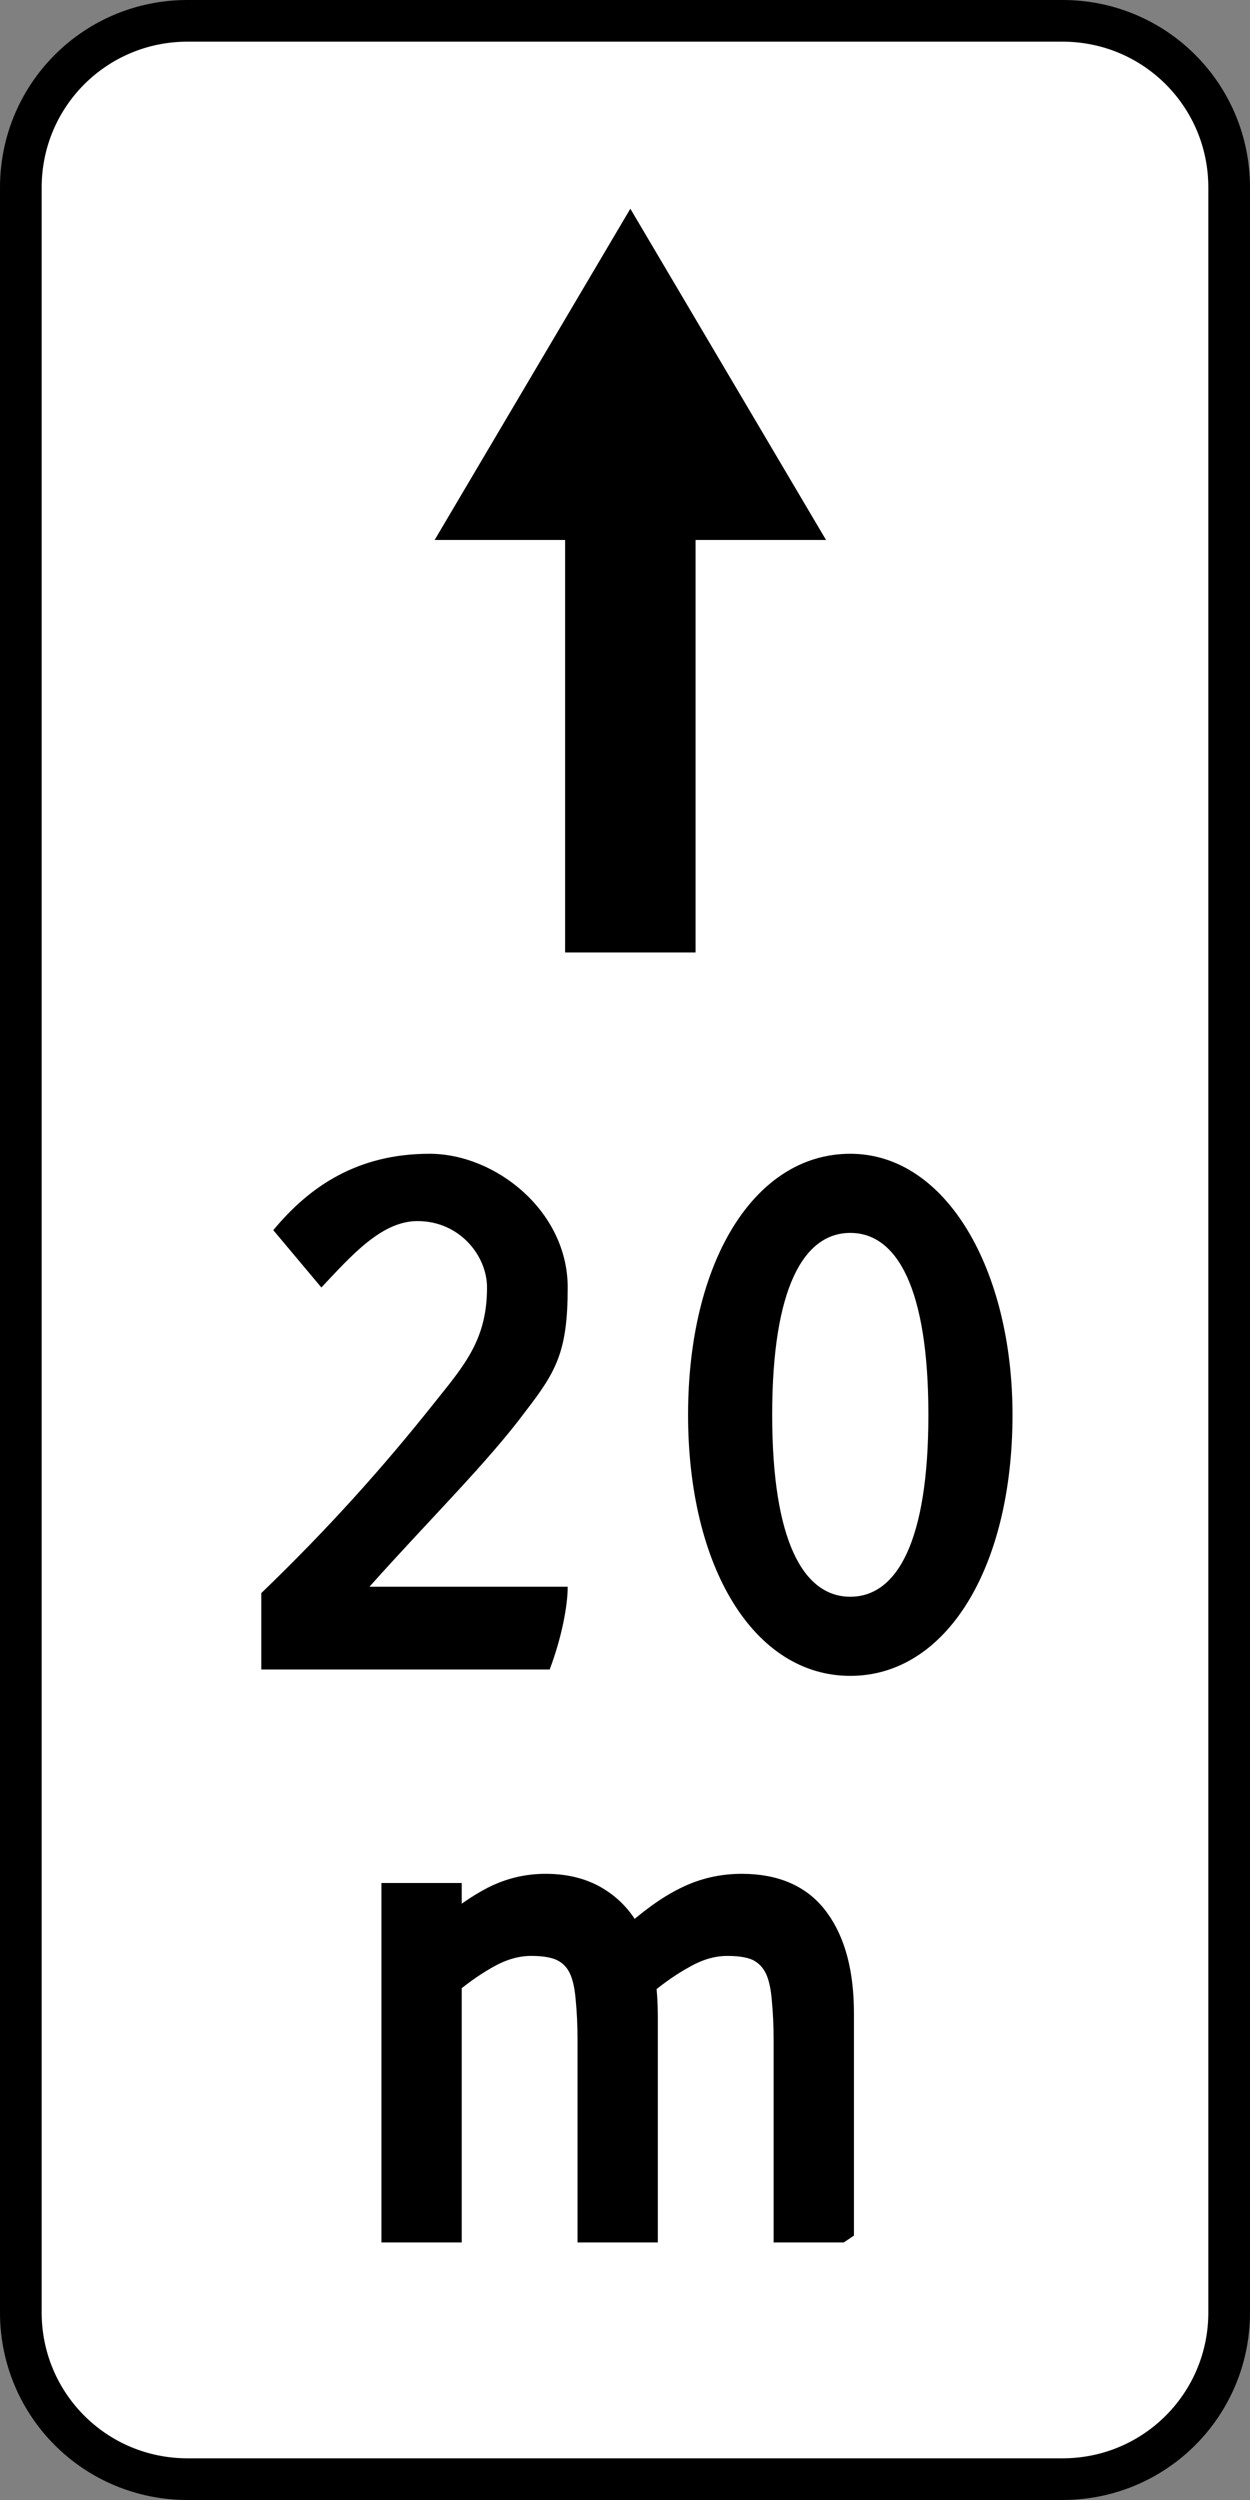 <?xml version="1.0" encoding="UTF-8" standalone="no"?>
<svg
   xmlns:dc="http://purl.org/dc/elements/1.1/"
   xmlns:cc="http://creativecommons.org/ns#"
   xmlns:rdf="http://www.w3.org/1999/02/22-rdf-syntax-ns#"
   xmlns:svg="http://www.w3.org/2000/svg"
   xmlns="http://www.w3.org/2000/svg"
   width="84.667mm"
   height="169.333mm"
   viewBox="0 0 300 600"
   id="svg2"
   version="1.1">
  <rect x="0" y="0" width="300" height="600" fill="#808080" stroke="none"/>
  <defs
     id="defs4">
    <clipPath
       clipPathUnits="userSpaceOnUse"
       id="clipPath13619">
      <path
         d="m 60.025,220.275 105.35,0 0,-129.6 -105.35,0 0,129.6 z"
         id="path13621" />
    </clipPath>
    <clipPath
       clipPathUnits="userSpaceOnUse"
       id="clipPath13627">
      <path
         d="m 60.025,90.675 105.35,0 0,129.6 -105.35,0 0,-129.6 z"
         id="path13629" />
    </clipPath>
    <clipPath
       clipPathUnits="userSpaceOnUse"
       id="clipPath13635">
      <path
         d="m 60.025,220.275 105.35,0 0,-129.6 -105.35,0 0,129.6 z"
         id="path13637" />
    </clipPath>
    <clipPath
       clipPathUnits="userSpaceOnUse"
       id="clipPath13645">
      <path
         d="m -0.569,-0.7 5.381,0 0,6.343 -5.381,0 0,-6.343 z"
         id="path13647" />
    </clipPath>
    <clipPath
       clipPathUnits="userSpaceOnUse"
       id="clipPath13653">
      <path
         d="M 0,1 1,1 1,0 0,0 0,1 Z"
         id="path13655" />
    </clipPath>
  </defs>
  <path
     style="color:#000000;display:inline;overflow:visible;visibility:visible;opacity:1;fill:#000000;fill-opacity:1;fill-rule:nonzero;stroke:none;stroke-width:3.543;marker-start:none;marker-mid:none;marker-end:none;enable-background:accumulate"
     d="m 300,45 0,510 c 0,24.93 -20.07,45 -45,45 l -210,0 C 20.07,600 0,579.93 0,555 L 0,45 C 0,20.07 20.07,-1.5258789e-5 45,-1.5258789e-5 l 210,0 c 24.93,0 45,20.07 45,45 z"
     id="rect5622-3" />
  <path
     style="color:#000000;display:inline;overflow:visible;visibility:visible;opacity:1;fill:#ffffff;fill-opacity:1;fill-rule:nonzero;stroke:none;stroke-width:3.543;marker-start:none;marker-mid:none;marker-end:none;enable-background:accumulate"
     d="m 290,45 0,510 c 0,19.39 -15.61,35 -35,35 l -210,0 C 25.61,590 10,574.39 10,555 L 10,45 c 0,-19.39 15.61,-35 35,-35 l 210,0 c 19.39,0 35,15.61 35,35 z"
     id="rect9537-8" />
  <path
     d="m 166.939,129.594 31.311,0 -46.967,-79.5 -46.967,79.5 31.311,0 0,99 31.311,0 z"
     style="color:#000000;display:inline;overflow:visible;visibility:visible;opacity:1;fill:#000000;fill-opacity:1;fill-rule:nonzero;stroke:none;stroke-width:1px;marker-start:none;marker-mid:none;marker-end:none;enable-background:accumulate"
     id="path10842" />
  <path
     d="m 201.443,534.685 -12.272,0 0,-45.132 q 0,-5.109 -0.457,-9.864 -0.392,-4.755 -1.762,-7.593 -1.501,-3.051 -4.308,-4.613 -2.807,-1.561 -8.094,-1.561 -5.157,0 -10.314,2.838 -5.157,2.768 -10.314,7.096 0.196,1.632 0.326,3.832 0.131,2.129 0.131,4.258 l 0,50.738 -12.272,0 0,-45.132 q 0,-5.251 -0.457,-9.935 -0.392,-4.754 -1.762,-7.593 -1.501,-3.051 -4.308,-4.542 -2.807,-1.561 -8.094,-1.561 -5.026,0 -10.118,2.697 -5.026,2.697 -10.053,6.883 l 0,59.183 -12.272,0 0,-79.265 12.272,0 0,8.799 q 5.744,-5.18 11.424,-8.09 5.744,-2.909 12.207,-2.909 7.442,0 12.599,3.406 5.222,3.406 7.768,9.438 7.442,-6.812 13.578,-9.793 6.136,-3.051 13.121,-3.051 12.011,0 17.69,7.948 5.744,7.877 5.744,22.069 l 0,51.448 z"
     style="font-style:normal;font-variant:normal;font-weight:500;font-stretch:normal;font-size:medium;line-height:100%;font-family:'Russian Road Sign';-inkscape-font-specification:'Russian Road Sign Medium';text-align:start;letter-spacing:0px;word-spacing:0px;writing-mode:lr-tb;text-anchor:start;fill:#000000;fill-opacity:1;stroke:#000000;stroke-width:7;stroke-linecap:butt;stroke-linejoin:miter;stroke-miterlimit:4;stroke-dasharray:none;stroke-opacity:1"
     id="path4582" />
  <g
     id="text4240"
     style="font-style:normal;font-variant:normal;font-weight:normal;font-stretch:normal;font-size:212.148px;line-height:100%;font-family:'Transport Heavy';-inkscape-font-specification:'Transport Heavy,';text-align:start;letter-spacing:0px;word-spacing:0px;writing-mode:lr-tb;text-anchor:start;fill:#000000;fill-opacity:1;stroke:none;stroke-width:1px;stroke-linecap:butt;stroke-linejoin:miter;stroke-opacity:1"
     transform="scale(0.971,1.029)">
    <path
       id="path4245"
       style="font-style:normal;font-variant:normal;font-weight:500;font-stretch:normal;font-family:'Russian Road Sign';-inkscape-font-specification:'Russian Road Sign Medium'"
       d="m 67.551,286.924 11.88,13.365 c 7.425,-7.425 14.85,-15.487 23.761,-15.487 10.395,0 17.184,8.062 17.184,15.487 0,11.88 -5.304,17.82 -12.517,26.306 -13.365,15.911 -26.943,30.125 -43.278,44.975 l 0,17.82 71.282,0 c 2.97,-7.425 4.455,-14.85 4.455,-19.305 l -49.006,0 c 15.275,-16.123 29.276,-29.064 38.611,-40.945 7.637,-9.335 10.395,-14.002 10.395,-28.852 0,-17.82 -17.82,-31.186 -34.156,-31.186 -17.82,0 -29.701,7.637 -38.611,17.82 z" />
    <path
       id="path4247"
       style="font-style:normal;font-variant:normal;font-weight:500;font-stretch:normal;font-family:'Russian Road Sign';-inkscape-font-specification:'Russian Road Sign Medium'"
       d="m 210.164,269.103 c -23.761,0 -40.096,25.246 -40.096,60.887 0,35.641 16.335,60.887 40.096,60.887 23.761,0 40.096,-25.246 40.096,-60.887 0,-33.732 -16.335,-60.887 -40.096,-60.887 z m 0,18.457 c 11.456,0 19.305,12.729 19.305,42.43 0,29.701 -7.849,42.43 -19.305,42.43 -11.456,0 -19.305,-12.729 -19.305,-42.43 0,-29.701 7.849,-42.43 19.305,-42.43 z" />
  </g>
</svg>
